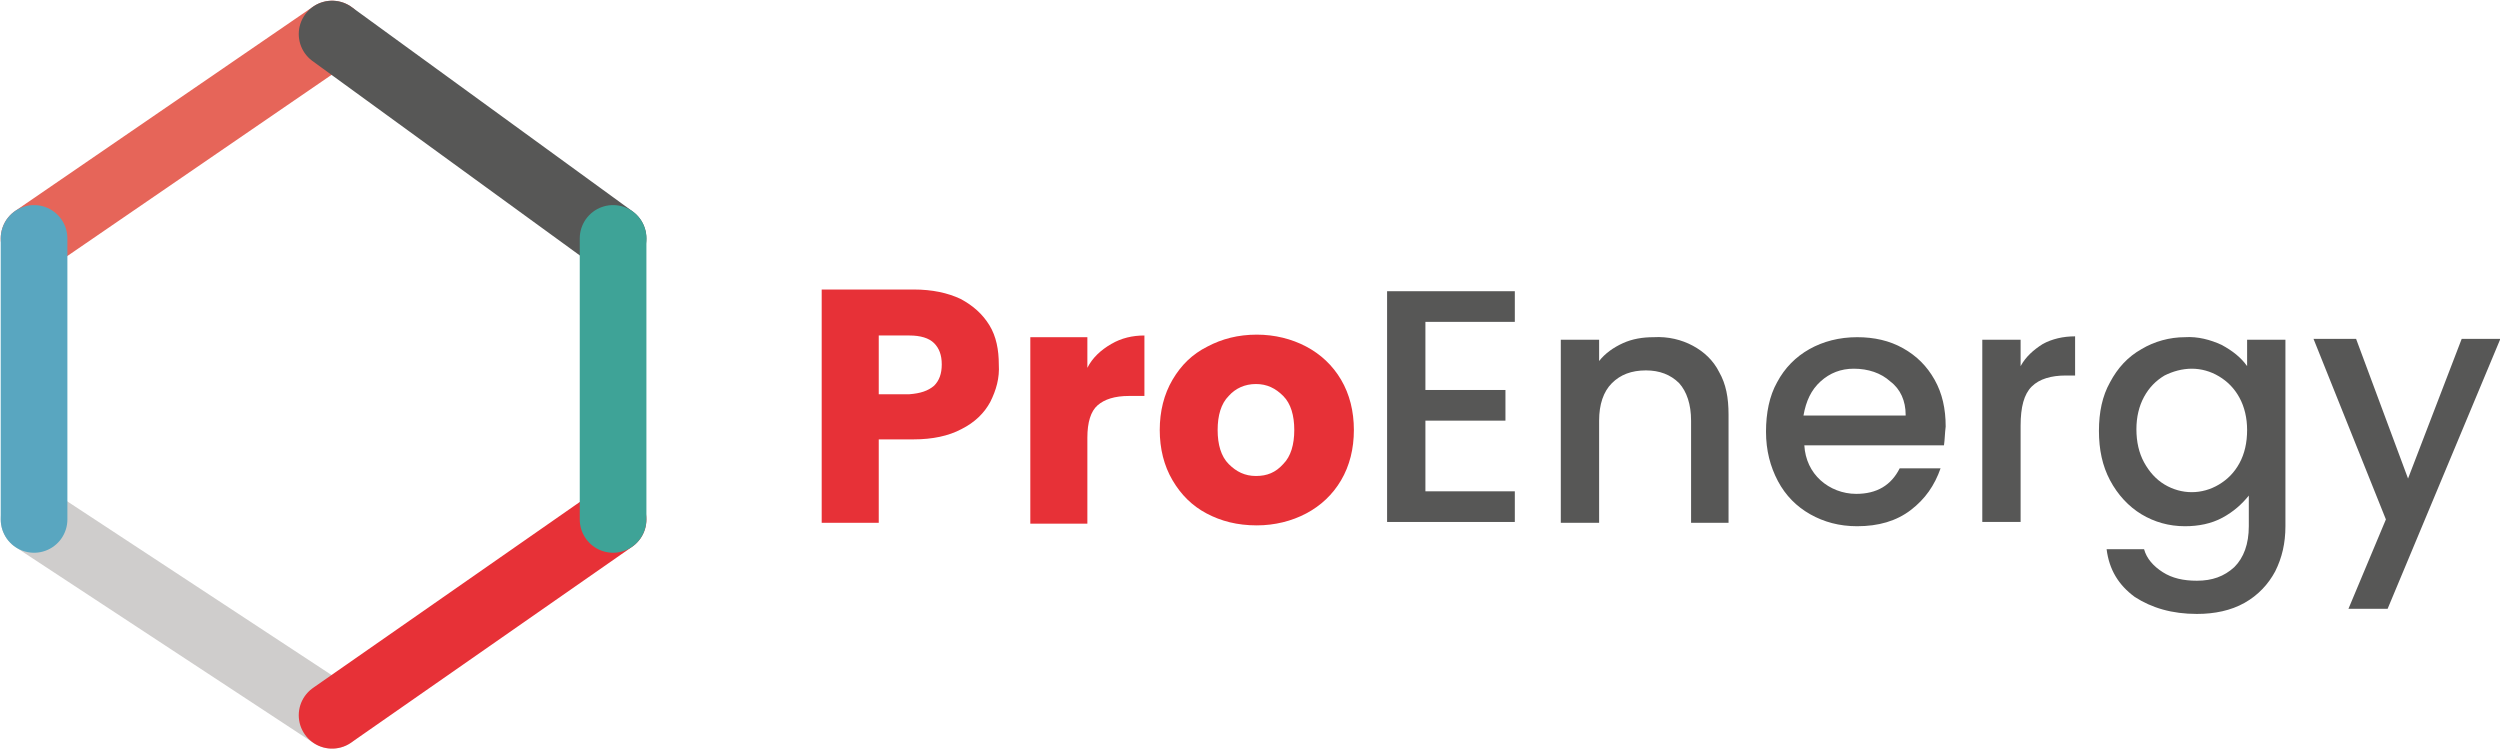 <svg width="300" height="90" viewBox="0 0 300 90" fill="none" xmlns="http://www.w3.org/2000/svg">
<g clip-path="url(#clip0_4044_5425)">
<path d="M118.835 48.229C118.12 49.557 116.996 50.681 115.361 51.499C113.828 52.316 111.887 52.725 109.639 52.725H105.45V62.738H98.603V34.741H109.639C111.887 34.741 113.726 35.15 115.259 35.865C116.792 36.683 117.916 37.704 118.733 39.033C119.55 40.361 119.857 41.996 119.857 43.733C119.959 45.368 119.55 46.798 118.835 48.229ZM112.091 46.288C112.704 45.674 113.011 44.857 113.011 43.733C113.011 42.609 112.704 41.791 112.091 41.178C111.478 40.565 110.456 40.259 109.128 40.259H105.45V47.309H109.128C110.456 47.207 111.376 46.901 112.091 46.288Z" fill="#E73137"/>
<path d="M133.345 41.281C134.571 40.565 135.899 40.259 137.33 40.259V47.514H135.49C133.753 47.514 132.527 47.922 131.71 48.638C130.892 49.353 130.484 50.681 130.484 52.52V62.841H123.638V40.463H130.484V44.142C131.097 42.916 132.119 41.996 133.345 41.281Z" fill="#E73137"/>
<path d="M144.789 61.614C143.052 60.695 141.723 59.367 140.702 57.629C139.68 55.892 139.169 53.849 139.169 51.601C139.169 49.353 139.68 47.309 140.702 45.572C141.723 43.835 143.052 42.507 144.891 41.587C146.628 40.668 148.569 40.157 150.817 40.157C152.963 40.157 155.007 40.668 156.744 41.587C158.481 42.507 159.911 43.835 160.933 45.572C161.955 47.309 162.466 49.353 162.466 51.601C162.466 53.849 161.955 55.892 160.933 57.629C159.911 59.367 158.481 60.695 156.744 61.614C155.007 62.534 152.963 63.045 150.817 63.045C148.467 63.045 146.526 62.534 144.789 61.614ZM153.985 55.688C154.905 54.768 155.313 53.338 155.313 51.601C155.313 49.864 154.905 48.433 153.985 47.514C153.065 46.594 152.044 46.083 150.715 46.083C149.387 46.083 148.263 46.594 147.446 47.514C146.526 48.433 146.117 49.864 146.117 51.601C146.117 53.338 146.526 54.768 147.446 55.688C148.365 56.608 149.387 57.118 150.715 57.118C152.044 57.118 153.065 56.71 153.985 55.688Z" fill="#E73137"/>
<path d="M171.049 38.624V46.798H180.654V50.477H171.049V58.958H181.778V62.636H166.451V34.946H181.778V38.624H171.049V38.624Z" fill="#575756"/>
<path d="M203.134 41.485C204.462 42.2 205.586 43.222 206.301 44.653C207.119 46.083 207.425 47.718 207.425 49.762V62.738H202.929V50.477C202.929 48.535 202.418 47.003 201.499 45.981C200.477 44.959 199.149 44.448 197.514 44.448C195.777 44.448 194.448 44.959 193.426 45.981C192.405 47.003 191.894 48.535 191.894 50.477V62.738H187.296V40.77H191.894V43.324C192.609 42.405 193.631 41.689 194.755 41.178C195.879 40.668 197.105 40.463 198.433 40.463C200.17 40.361 201.805 40.77 203.134 41.485Z" fill="#575756"/>
<path d="M233.277 53.44H216.519C216.621 55.177 217.337 56.608 218.46 57.629C219.584 58.651 221.117 59.264 222.752 59.264C225.204 59.264 226.941 58.242 227.963 56.199H232.868C232.153 58.242 231.029 59.877 229.292 61.206C227.554 62.534 225.409 63.147 222.854 63.147C220.708 63.147 218.869 62.636 217.234 61.717C215.599 60.797 214.271 59.469 213.351 57.732C212.432 55.995 211.921 54.053 211.921 51.805C211.921 49.557 212.33 47.514 213.249 45.879C214.169 44.142 215.497 42.813 217.132 41.894C218.767 40.974 220.708 40.463 222.854 40.463C224.898 40.463 226.737 40.872 228.372 41.792C230.007 42.711 231.233 43.937 232.153 45.572C233.072 47.207 233.481 49.046 233.481 51.192C233.379 52.01 233.379 52.725 233.277 53.44ZM228.678 49.762C228.678 48.127 228.065 46.696 226.839 45.777C225.715 44.755 224.183 44.244 222.445 44.244C220.913 44.244 219.584 44.755 218.46 45.777C217.337 46.798 216.723 48.127 216.417 49.864H228.678V49.762Z" fill="#575756"/>
<path d="M245.129 41.281C246.253 40.668 247.582 40.361 249.012 40.361V45.061H247.888C246.151 45.061 244.721 45.47 243.801 46.39C242.881 47.309 242.473 48.842 242.473 51.09V62.636H237.875V40.77H242.473V43.937C243.086 42.813 244.005 41.996 245.129 41.281Z" fill="#575756"/>
<path d="M266.587 41.383C267.916 42.098 268.937 42.916 269.653 43.937V40.77H274.251V63.147C274.251 65.191 273.842 66.928 273.025 68.563C272.207 70.095 270.981 71.424 269.346 72.343C267.711 73.263 265.77 73.672 263.624 73.672C260.661 73.672 258.208 72.956 256.165 71.628C254.223 70.198 253.099 68.358 252.793 65.906H257.289C257.595 67.03 258.413 67.95 259.537 68.665C260.661 69.38 261.989 69.687 263.624 69.687C265.463 69.687 266.894 69.176 268.12 68.052C269.244 66.928 269.857 65.293 269.857 63.147V59.469C269.04 60.49 268.018 61.41 266.689 62.125C265.361 62.841 263.828 63.147 262.193 63.147C260.252 63.147 258.515 62.636 256.982 61.717C255.45 60.797 254.121 59.367 253.202 57.629C252.282 55.892 251.873 53.951 251.873 51.703C251.873 49.455 252.282 47.514 253.202 45.879C254.121 44.142 255.347 42.813 256.982 41.894C258.515 40.974 260.354 40.463 262.193 40.463C263.726 40.361 265.259 40.77 266.587 41.383ZM268.733 47.718C268.12 46.594 267.302 45.777 266.281 45.163C265.259 44.55 264.135 44.244 263.011 44.244C261.887 44.244 260.763 44.55 259.741 45.061C258.719 45.674 257.902 46.492 257.289 47.616C256.676 48.74 256.369 50.068 256.369 51.499C256.369 53.031 256.676 54.36 257.289 55.484C257.902 56.608 258.719 57.527 259.741 58.14C260.763 58.753 261.887 59.06 263.011 59.06C264.135 59.06 265.259 58.753 266.281 58.14C267.302 57.527 268.12 56.71 268.733 55.586C269.346 54.462 269.653 53.133 269.653 51.601C269.653 50.17 269.346 48.842 268.733 47.718Z" fill="#575756"/>
<path d="M300 40.77L286.512 73.059H281.812L286.308 62.33L277.623 40.668H282.732L288.965 57.425L295.402 40.668H300V40.77Z" fill="#575756"/>
<path d="M39.85 4.087L4.087 28.61" stroke="#E66559" stroke-width="8" stroke-miterlimit="10" stroke-linecap="round"/>
<path d="M73.57 28.61L39.85 4.087" stroke="#575756" stroke-width="8" stroke-miterlimit="10" stroke-linecap="round"/>
<path d="M39.85 85.831L4.087 62.33" stroke="#CFCDCC" stroke-width="8" stroke-miterlimit="10" stroke-linecap="round"/>
<path d="M73.57 62.33L39.85 85.831" stroke="#E73137" stroke-width="8" stroke-miterlimit="10" stroke-linecap="round"/>
<path d="M4.087 28.61V62.33" stroke="#59A6C0" stroke-width="8" stroke-miterlimit="10" stroke-linecap="round"/>
<path d="M73.57 28.61V62.33" stroke="#3EA397" stroke-width="8" stroke-miterlimit="10" stroke-linecap="round"/>
</g>
<defs>
<clipPath id="clip0_4044_5425">
<rect width="300" height="89.918" fill="white"/>
</clipPath>
</defs>
</svg>
